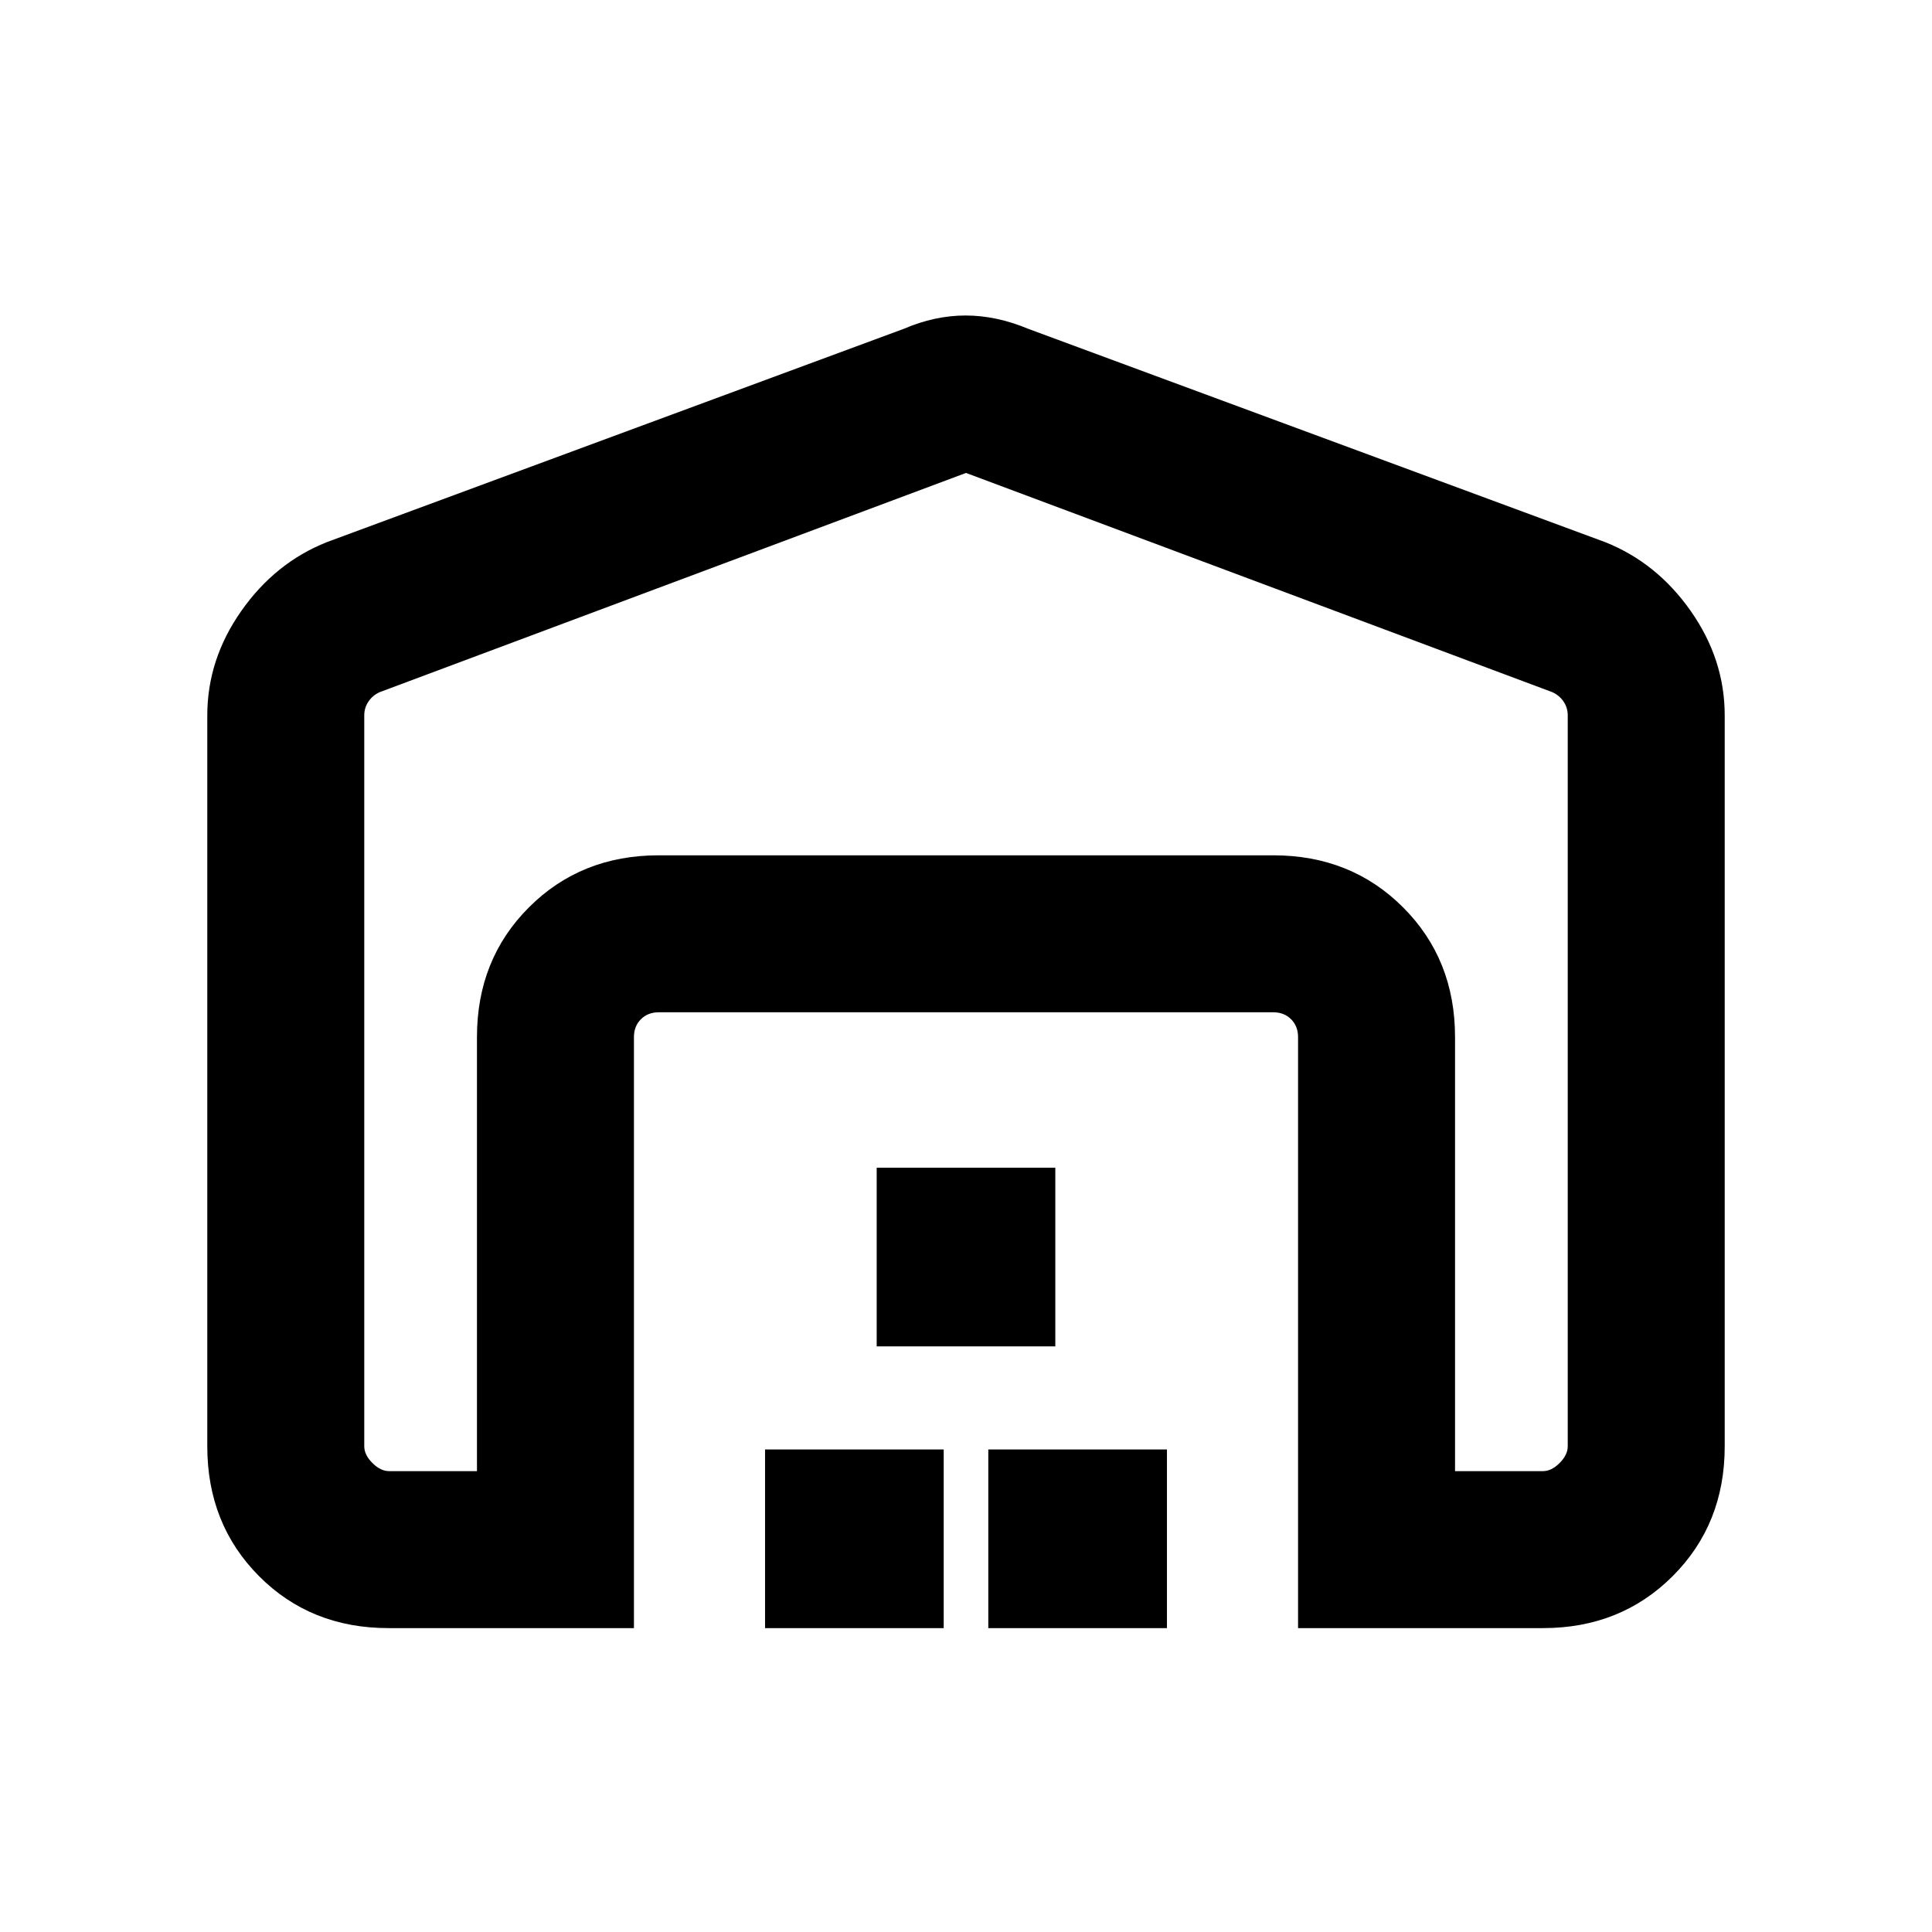 <svg xmlns="http://www.w3.org/2000/svg" height="20" viewBox="0 -960 960 960" width="20"><path d="M480-725 188.69-616.08q-3.46 1.54-5.57 4.62-2.12 3.08-2.12 6.92v363.23q0 4.23 4.04 8.27 4.04 4.04 8.27 4.04H237v-215.69q0-38.63 25.84-64.47Q288.69-535 327.31-535h305.38q38.62 0 64.47 25.84Q723-483.32 723-444.69V-229h43.69q4.23 0 8.27-4.04 4.04-4.04 4.04-8.27v-363.23q0-3.84-2.12-6.92-2.11-3.08-5.57-4.62L480-725ZM103-241.31v-363.23q0-27.77 16.85-51.81 16.84-24.03 42.54-34.26l286.69-106q15.41-6.62 30.7-6.62 15.3 0 31.14 6.62l286.69 106q25.7 10.23 42.54 34.26Q857-632.31 857-604.54v363.23q0 38.62-25.84 64.47Q805.31-151 766.69-151H645v-293.69q0-5.39-3.46-8.85t-8.85-3.46H327.31q-5.39 0-8.85 3.46t-3.46 8.85V-151H193.06q-38.67 0-64.37-25.84Q103-202.69 103-241.31ZM380.15-151v-88.77h88.77V-151h-88.77Zm55.47-140v-88.77h88.76V-291h-88.76Zm55.46 140v-88.77h88.77V-151h-88.77ZM327.31-535h305.38-305.38Z"/></svg>